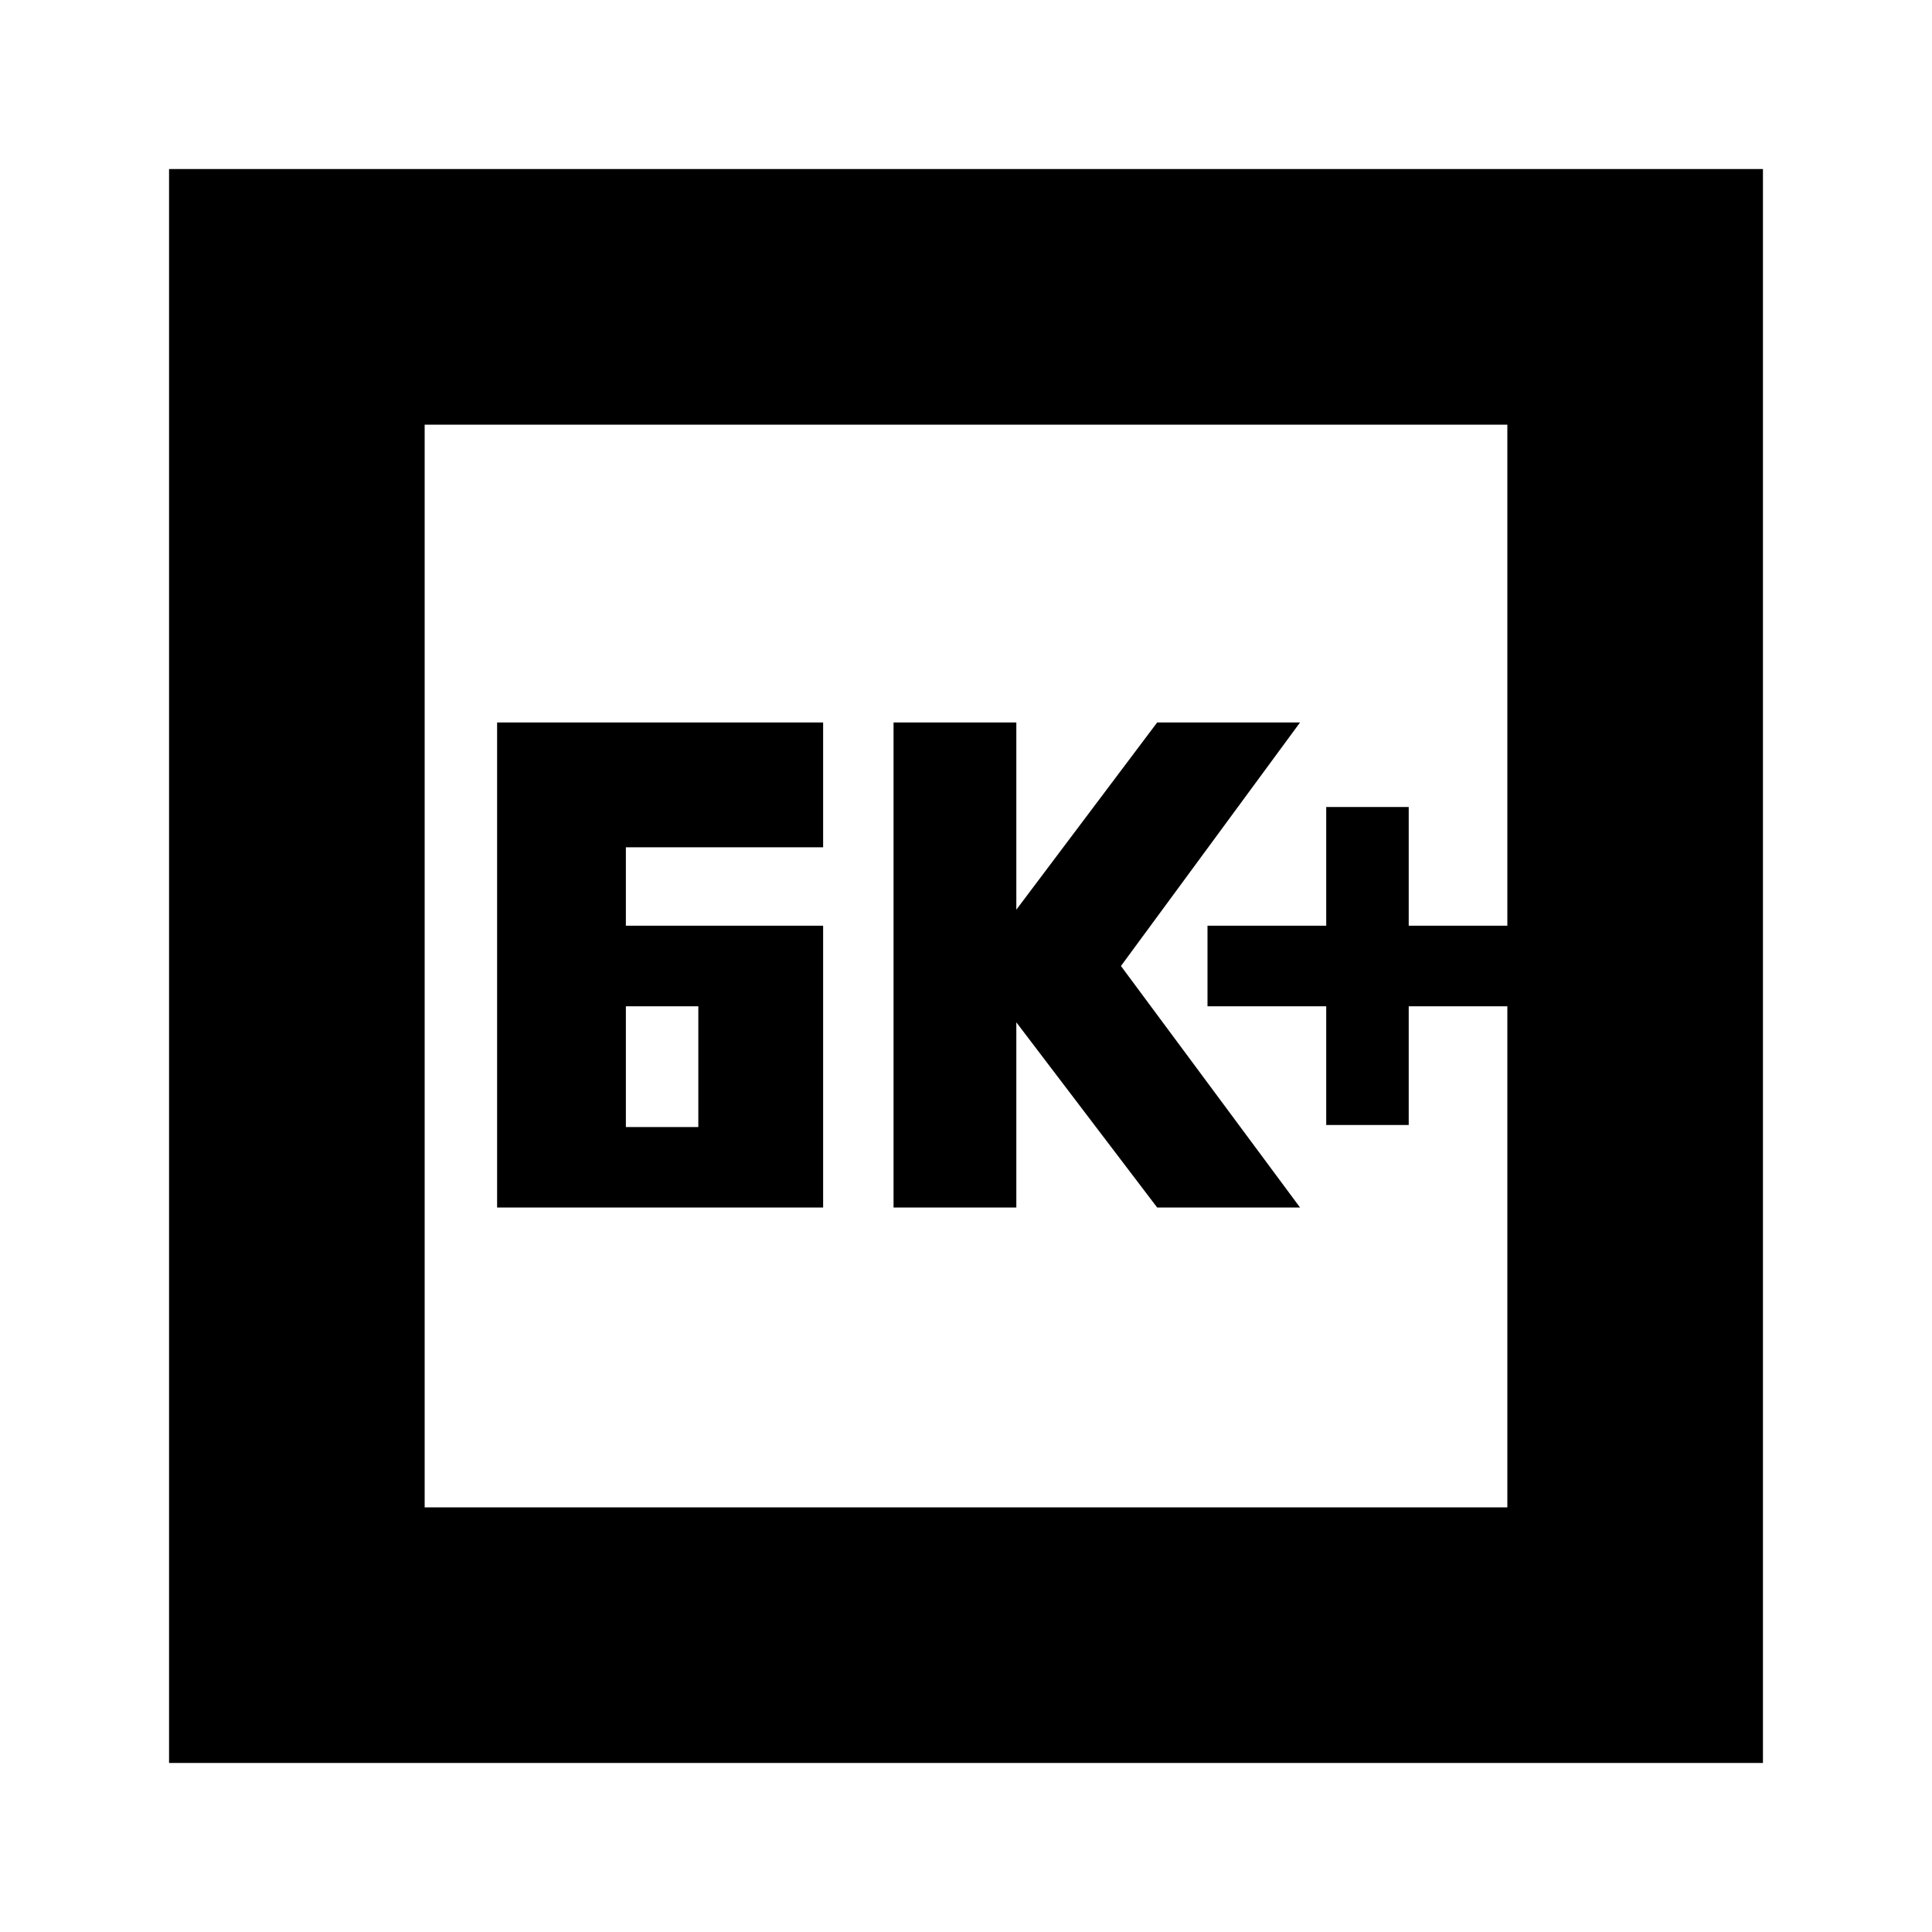 <svg xmlns="http://www.w3.org/2000/svg" height="20" width="20"><path d="M13.729 11.646H14.583V10.417H15.604V9.583H14.583V8.354H13.729V9.583H12.5V10.417H13.729ZM9.25 12.5H10.521V10.583L11.979 12.5H13.458L11.604 10L13.458 7.479H11.979L10.521 9.417V7.479H9.25ZM6.479 9.583V8.771H8.521V7.479H5.146V12.5H8.521V9.583ZM6.479 11.667V10.417H7.229V11.667ZM1.75 18.25V1.75H18.25V18.25ZM4.396 15.604H15.604V4.396H4.396ZM4.396 15.604V4.396V15.604Z"/></svg>